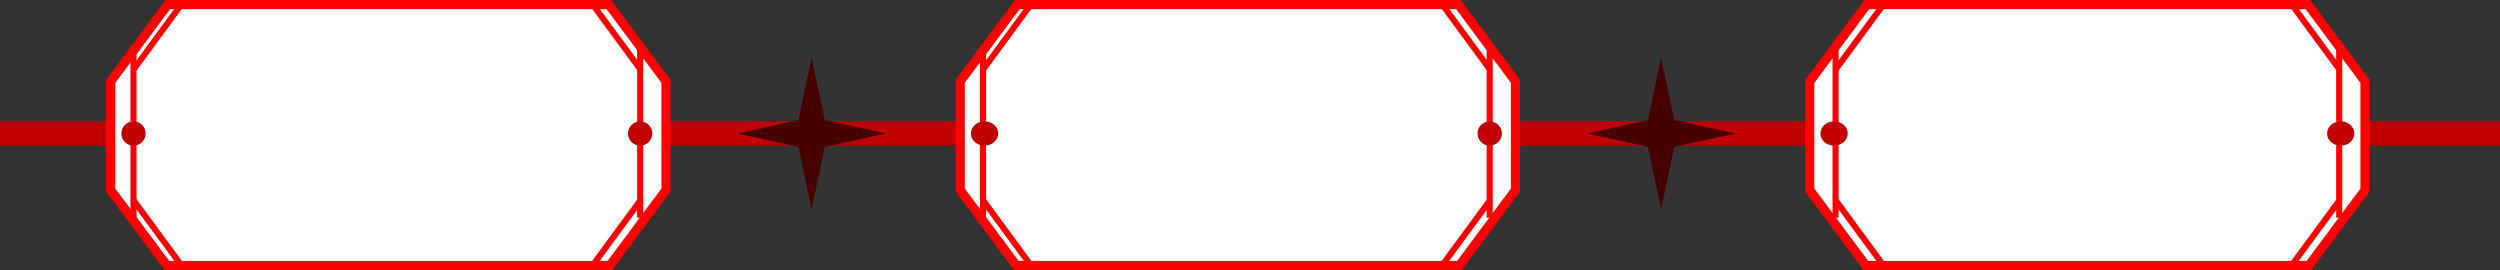 <svg width="824" height="89" viewBox="0 0 824 89" fill="none" xmlns="http://www.w3.org/2000/svg">
<rect x="0" y="0" width="824" height="89" fill="#333333" stroke="none"/>
<path d="M0 44L824 44" stroke="#C00000" stroke-width="8" stroke-miterlimit="8"/>
<path fill-rule="evenodd" clip-rule="evenodd" d="M55.32 1.5H200.68L219.5 26.804V62.653L201.02 87.5H54.98L36.5 62.653V26.804L55.32 1.5Z" fill="white" stroke="#FF0000" stroke-width="3" stroke-miterlimit="8"/>
<path fill-rule="evenodd" clip-rule="evenodd" d="M60.11 1L44.004 22.916L60.11 1Z" fill="white"/>
<path d="M60.11 1L44.004 22.916" stroke="#FF0000" stroke-width="2" stroke-miterlimit="8"/>
<path fill-rule="evenodd" clip-rule="evenodd" d="M44 66L60.11 87.916L44 66Z" fill="white"/>
<path d="M44 66L60.11 87.916" stroke="#FF0000" stroke-width="2" stroke-miterlimit="8"/>
<path fill-rule="evenodd" clip-rule="evenodd" d="M44 15V71.763V15Z" fill="white"/>
<path d="M44 15V71.763" stroke="#FF0000" stroke-width="2" stroke-miterlimit="8"/>
<path fill-rule="evenodd" clip-rule="evenodd" d="M195 1L211.11 22.916L195 1Z" fill="white"/>
<path d="M195 1L211.11 22.916" stroke="#FF0000" stroke-width="2" stroke-miterlimit="8"/>
<path fill-rule="evenodd" clip-rule="evenodd" d="M211.11 66L195.004 87.916L211.11 66Z" fill="white"/>
<path d="M211.11 66L195.004 87.916" stroke="#FF0000" stroke-width="2" stroke-miterlimit="8"/>
<path fill-rule="evenodd" clip-rule="evenodd" d="M211 15V71.763V15Z" fill="white"/>
<path d="M211 15V71.763" stroke="#FF0000" stroke-width="2" stroke-miterlimit="8"/>
<path fill-rule="evenodd" clip-rule="evenodd" d="M40 44C40 41.791 41.79 40 44 40C46.21 40 48 41.791 48 44C48 46.209 46.21 48 44 48C41.79 48 40 46.209 40 44Z" fill="#C00000"/>
<path fill-rule="evenodd" clip-rule="evenodd" d="M207 44C207 41.791 208.79 40 211 40C213.21 40 215 41.791 215 44C215 46.209 213.21 48 211 48C208.79 48 207 46.209 207 44Z" fill="#C00000"/>
<path fill-rule="evenodd" clip-rule="evenodd" d="M335.32 1.5H480.68L499.5 26.804V62.653L481.02 87.5H334.98L316.5 62.653V26.804L335.32 1.5Z" fill="white" stroke="#FF0000" stroke-width="3" stroke-miterlimit="8"/>
<path fill-rule="evenodd" clip-rule="evenodd" d="M340.11 1L324.004 22.916L340.11 1Z" fill="white"/>
<path d="M340.11 1L324.004 22.916" stroke="#FF0000" stroke-width="2" stroke-miterlimit="8"/>
<path fill-rule="evenodd" clip-rule="evenodd" d="M324 66L340.11 87.916L324 66Z" fill="white"/>
<path d="M324 66L340.11 87.916" stroke="#FF0000" stroke-width="2" stroke-miterlimit="8"/>
<path fill-rule="evenodd" clip-rule="evenodd" d="M324 15V71.763V15Z" fill="white"/>
<path d="M324 15V71.763" stroke="#FF0000" stroke-width="2" stroke-miterlimit="8"/>
<path fill-rule="evenodd" clip-rule="evenodd" d="M475 1L491.11 22.916L475 1Z" fill="white"/>
<path d="M475 1L491.11 22.916" stroke="#FF0000" stroke-width="2" stroke-miterlimit="8"/>
<path fill-rule="evenodd" clip-rule="evenodd" d="M491.11 66L475.004 87.916L491.11 66Z" fill="white"/>
<path d="M491.11 66L475.004 87.916" stroke="#FF0000" stroke-width="2" stroke-miterlimit="8"/>
<path fill-rule="evenodd" clip-rule="evenodd" d="M491 15V71.763V15Z" fill="white"/>
<path d="M491 15V71.763" stroke="#FF0000" stroke-width="2" stroke-miterlimit="8"/>
<path fill-rule="evenodd" clip-rule="evenodd" d="M320 44C320 41.791 322.01 40 324.5 40C326.99 40 329 41.791 329 44C329 46.209 326.99 48 324.5 48C322.01 48 320 46.209 320 44Z" fill="#C00000"/>
<path fill-rule="evenodd" clip-rule="evenodd" d="M487 44C487 41.791 488.79 40 491 40C493.21 40 495 41.791 495 44C495 46.209 493.21 48 491 48C488.79 48 487 46.209 487 44Z" fill="#C00000"/>
<path fill-rule="evenodd" clip-rule="evenodd" d="M615.32 1.5H760.68L779.5 26.804V62.653L761.02 87.5H614.98L596.5 62.653V26.804L615.32 1.5Z" fill="white" stroke="#FF0000" stroke-width="3" stroke-miterlimit="8"/>
<path fill-rule="evenodd" clip-rule="evenodd" d="M621.11 1L605.004 22.916L621.11 1Z" fill="white"/>
<path d="M621.11 1L605.004 22.916" stroke="#FF0000" stroke-width="2" stroke-miterlimit="8"/>
<path fill-rule="evenodd" clip-rule="evenodd" d="M605 66L621.11 87.916L605 66Z" fill="white"/>
<path d="M605 66L621.11 87.916" stroke="#FF0000" stroke-width="2" stroke-miterlimit="8"/>
<path fill-rule="evenodd" clip-rule="evenodd" d="M605 15V71.763V15Z" fill="white"/>
<path d="M605 15V71.763" stroke="#FF0000" stroke-width="2" stroke-miterlimit="8"/>
<path fill-rule="evenodd" clip-rule="evenodd" d="M755 1L771.11 22.916L755 1Z" fill="white"/>
<path d="M755 1L771.11 22.916" stroke="#FF0000" stroke-width="2" stroke-miterlimit="8"/>
<path fill-rule="evenodd" clip-rule="evenodd" d="M771.11 66L755.004 87.916L771.11 66Z" fill="white"/>
<path d="M771.11 66L755.004 87.916" stroke="#FF0000" stroke-width="2" stroke-miterlimit="8"/>
<path fill-rule="evenodd" clip-rule="evenodd" d="M771 15V71.763V15Z" fill="white"/>
<path d="M771 15V71.763" stroke="#FF0000" stroke-width="2" stroke-miterlimit="8"/>
<path fill-rule="evenodd" clip-rule="evenodd" d="M600 44C600 41.791 602.01 40 604.5 40C606.99 40 609 41.791 609 44C609 46.209 606.99 48 604.5 48C602.01 48 600 46.209 600 44Z" fill="#C00000"/>
<path fill-rule="evenodd" clip-rule="evenodd" d="M767 44C767 41.791 769.01 40 771.5 40C773.99 40 776 41.791 776 44C776 46.209 773.99 48 771.5 48C769.01 48 767 46.209 767 44Z" fill="#C00000"/>
<path fill-rule="evenodd" clip-rule="evenodd" d="M243 44L263.17 39.581L267.5 19L271.83 39.581L292 44L271.83 48.419L267.5 69L263.17 48.419L243 44Z" fill="#460000"/>
<path fill-rule="evenodd" clip-rule="evenodd" d="M523 44L543.17 39.581L547.5 19L551.83 39.581L572 44L551.83 48.419L547.5 69L543.17 48.419L523 44Z" fill="#460000"/>
</svg>
